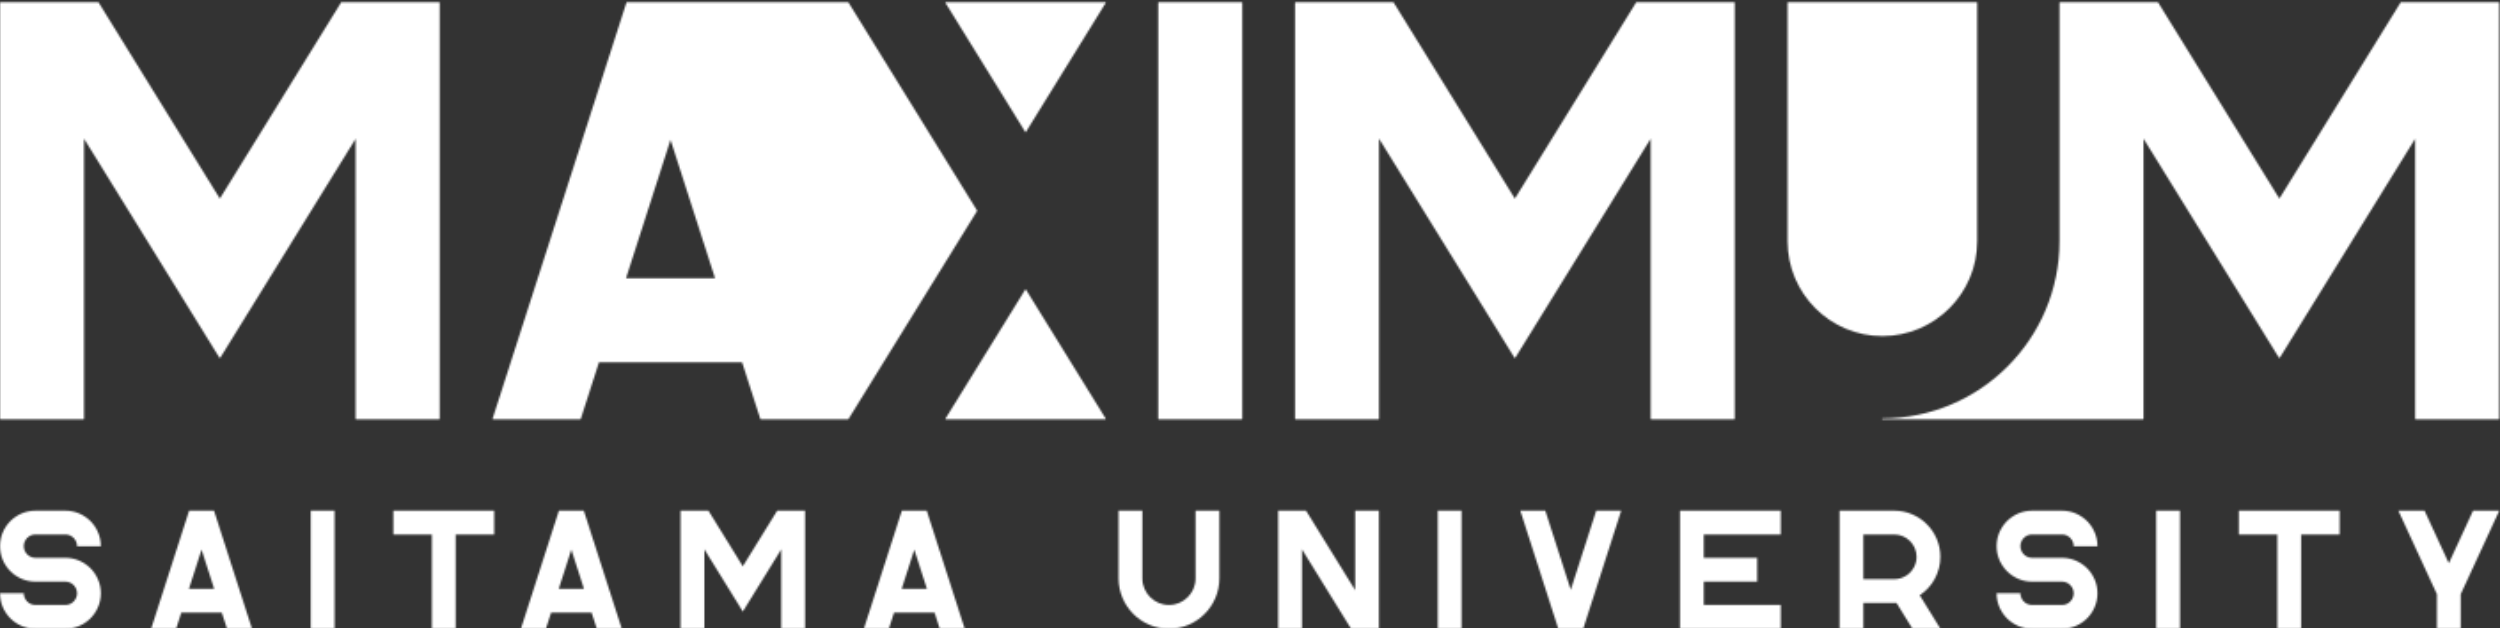 <svg width="1409" height="354" viewBox="0 0 1409 354" fill="none" xmlns="http://www.w3.org/2000/svg">
<rect x="0" y="0" width="1409" height="354" fill="#333333" stroke="none"/>
<g clip-path="url(#clip0_1991_1712)">
<mask id="mask0_1991_1712" style="mask-type:alpha" maskUnits="userSpaceOnUse" x="0" y="1" width="1409" height="354">
<path d="M36.848 340.962H19.987C16.361 340.962 13.413 338.012 13.413 334.386C13.413 334.347 13.382 334.316 13.343 334.316H0.069C0.031 334.316 0 334.347 0 334.386C0 345.411 8.966 354.38 19.987 354.38H36.848C47.869 354.38 56.835 345.411 56.835 334.386C56.835 323.361 47.869 314.391 36.848 314.391H19.987C16.361 314.391 13.413 311.441 13.413 307.815C13.413 304.188 16.361 301.238 19.987 301.238H36.848C40.473 301.238 43.422 304.188 43.422 307.815C43.422 307.853 43.453 307.884 43.491 307.884H56.765C56.804 307.884 56.835 307.853 56.835 307.815C56.835 296.79 47.869 287.82 36.848 287.82H19.987C8.966 287.82 0 296.79 0 307.815C0 318.839 8.966 327.809 19.987 327.809H36.848C40.473 327.809 43.422 330.759 43.422 334.386C43.422 338.012 40.473 340.962 36.848 340.962Z" fill="white"/>
<path d="M85.269 354.381H99.21C99.241 354.381 99.267 354.362 99.276 354.333L102.185 345.289H125.025L127.934 354.333C127.943 354.362 127.969 354.381 127.999 354.381H141.94C141.962 354.381 141.983 354.371 141.996 354.353C142.009 354.335 142.013 354.312 142.007 354.291L120.642 287.87C120.632 287.841 120.606 287.822 120.576 287.822H106.635C106.605 287.822 106.578 287.841 106.569 287.87L85.204 354.291C85.197 354.312 85.2 354.335 85.213 354.353C85.227 354.371 85.247 354.381 85.269 354.381ZM106.503 331.864L113.605 309.785L120.707 331.864H106.503Z" fill="white"/>
<path d="M175.217 354.38H188.491C188.53 354.38 188.561 354.349 188.561 354.31V287.889C188.561 287.851 188.53 287.82 188.491 287.82H175.217C175.179 287.82 175.148 287.851 175.148 287.889V354.31C175.148 354.349 175.179 354.38 175.217 354.38Z" fill="white"/>
<path d="M221.773 301.243H243.4V354.31C243.4 354.349 243.431 354.38 243.469 354.38H256.749C256.787 354.38 256.818 354.349 256.818 354.31V301.243H278.445C278.483 301.243 278.514 301.212 278.514 301.174V287.889C278.514 287.851 278.483 287.82 278.445 287.82H221.773C221.735 287.82 221.704 287.851 221.704 287.889V301.174C221.704 301.212 221.735 301.243 221.773 301.243Z" fill="white"/>
<path d="M293.681 354.381H307.621C307.652 354.381 307.678 354.362 307.687 354.333L310.596 345.289H333.436L336.345 354.333C336.354 354.362 336.38 354.381 336.411 354.381H350.351C350.373 354.381 350.394 354.371 350.407 354.353C350.42 354.335 350.424 354.312 350.418 354.291L329.053 287.87C329.044 287.841 329.018 287.822 328.987 287.822H315.046C315.016 287.822 314.989 287.841 314.981 287.87L293.615 354.291C293.608 354.312 293.611 354.335 293.625 354.353C293.638 354.371 293.658 354.381 293.681 354.381ZM314.915 331.864L322.016 309.785L329.118 331.864H314.915Z" fill="white"/>
<path d="M440.319 354.312C440.319 354.35 440.35 354.381 440.389 354.381H453.664C453.703 354.381 453.734 354.35 453.734 354.312V287.891C453.734 287.853 453.703 287.822 453.664 287.822H438.056C438.032 287.822 438.009 287.834 437.997 287.854L418.647 319.16L399.296 287.854C399.284 287.834 399.261 287.822 399.237 287.822H383.629C383.591 287.822 383.56 287.853 383.56 287.891V354.312C383.56 354.35 383.591 354.381 383.629 354.381H396.899C396.937 354.381 396.968 354.35 396.968 354.312V309.597L418.588 344.571C418.613 344.612 418.681 344.612 418.706 344.571L440.32 309.608L440.319 354.312Z" fill="white"/>
<path d="M486.964 354.381H500.904C500.935 354.381 500.962 354.362 500.97 354.333L503.879 345.289H526.719L529.628 354.333C529.637 354.362 529.663 354.381 529.694 354.381H543.634C543.657 354.381 543.677 354.371 543.69 354.353C543.704 354.335 543.707 354.312 543.701 354.291L522.336 287.87C522.327 287.841 522.301 287.822 522.27 287.822H508.33C508.299 287.822 508.273 287.841 508.264 287.87L486.898 354.291C486.891 354.312 486.895 354.335 486.908 354.353C486.921 354.371 486.942 354.381 486.964 354.381ZM508.198 331.864L515.299 309.785L522.401 331.864H508.198Z" fill="white"/>
<path d="M687.166 287.822H673.893C673.855 287.822 673.824 287.853 673.824 287.891V325.963C673.824 334.234 667.098 340.962 658.83 340.962C650.563 340.962 643.837 334.233 643.837 325.963V287.891C643.837 287.853 643.806 287.822 643.768 287.822H630.494C630.456 287.822 630.425 287.853 630.425 287.891V325.963C630.425 341.632 643.167 354.38 658.83 354.38C674.493 354.38 687.236 341.632 687.236 325.963V287.891C687.236 287.853 687.205 287.822 687.166 287.822Z" fill="white"/>
<path d="M720.441 354.381H733.712C733.75 354.381 733.781 354.35 733.781 354.312V309.603L761.445 354.349C761.458 354.369 761.48 354.381 761.504 354.381H777.112C777.151 354.381 777.182 354.35 777.182 354.312V287.891C777.182 287.853 777.151 287.822 777.112 287.822H763.837C763.799 287.822 763.767 287.853 763.767 287.891V332.6L736.109 287.854C736.097 287.834 736.074 287.822 736.05 287.822H720.441C720.403 287.822 720.372 287.853 720.372 287.891V354.312C720.372 354.35 720.403 354.381 720.441 354.381Z" fill="white"/>
<path d="M810.389 354.38H823.663C823.701 354.38 823.732 354.349 823.732 354.31V287.889C823.732 287.851 823.701 287.82 823.663 287.82H810.389C810.35 287.82 810.319 287.851 810.319 287.889V354.31C810.319 354.349 810.35 354.38 810.389 354.38Z" fill="white"/>
<path d="M878.311 354.381H892.251C892.282 354.381 892.308 354.362 892.317 354.333L913.683 287.912C913.689 287.891 913.686 287.868 913.672 287.85C913.659 287.832 913.638 287.822 913.616 287.822H899.675C899.645 287.822 899.618 287.841 899.61 287.87L885.281 332.419L870.952 287.87C870.943 287.841 870.917 287.822 870.886 287.822H856.945C856.923 287.822 856.903 287.832 856.889 287.85C856.876 287.868 856.873 287.891 856.879 287.912L878.245 354.333C878.254 354.362 878.28 354.381 878.311 354.381Z" fill="white"/>
<path d="M946.893 354.38H1003.57C1003.6 354.38 1003.63 354.349 1003.63 354.31V341.026C1003.63 340.988 1003.6 340.957 1003.57 340.957H960.241V327.811H990.291C990.33 327.811 990.361 327.78 990.361 327.742V314.458C990.361 314.42 990.33 314.388 990.291 314.388H960.241V301.243H1003.57C1003.6 301.243 1003.63 301.212 1003.63 301.174V287.889C1003.63 287.851 1003.6 287.82 1003.57 287.82H946.893C946.854 287.82 946.823 287.851 946.823 287.889V354.31C946.823 354.349 946.854 354.38 946.893 354.38Z" fill="white"/>
<path d="M1036.84 354.381H1050.12C1050.16 354.381 1050.19 354.35 1050.19 354.312V339.831H1067.59C1068.01 339.831 1068.44 339.819 1068.86 339.799L1077.85 354.349C1077.86 354.369 1077.89 354.381 1077.91 354.381H1093.51C1093.54 354.381 1093.56 354.367 1093.57 354.346C1093.58 354.324 1093.58 354.297 1093.57 354.276L1081.96 335.49C1089.24 330.659 1093.58 322.567 1093.58 313.827C1093.58 299.488 1081.92 287.822 1067.59 287.822H1036.84C1036.8 287.822 1036.77 287.853 1036.77 287.891V354.312C1036.77 354.35 1036.8 354.381 1036.84 354.381ZM1074.84 324.108C1072.72 325.615 1070.21 326.412 1067.59 326.412H1050.19V301.241H1067.59C1074.52 301.241 1080.17 306.887 1080.17 313.827C1080.17 317.908 1078.18 321.751 1074.84 324.108Z" fill="white"/>
<path d="M1162.14 340.962H1145.28C1141.66 340.962 1138.71 338.012 1138.71 334.386C1138.71 334.347 1138.68 334.316 1138.64 334.316H1125.36C1125.33 334.316 1125.29 334.347 1125.29 334.386C1125.29 345.411 1134.26 354.38 1145.28 354.38H1162.14C1173.16 354.38 1182.13 345.411 1182.13 334.386C1182.13 323.361 1173.16 314.391 1162.14 314.391H1145.28C1141.66 314.391 1138.71 311.441 1138.71 307.815C1138.71 304.188 1141.66 301.238 1145.28 301.238H1162.14C1165.77 301.238 1168.72 304.188 1168.72 307.815C1168.72 307.853 1168.75 307.884 1168.79 307.884H1182.06C1182.1 307.884 1182.13 307.853 1182.13 307.815C1182.13 296.79 1173.16 287.82 1162.14 287.82H1145.28C1134.26 287.82 1125.29 296.79 1125.29 307.815C1125.29 318.839 1134.26 327.809 1145.28 327.809H1162.14C1165.77 327.809 1168.72 330.759 1168.72 334.386C1168.72 338.012 1165.77 340.962 1162.14 340.962Z" fill="white"/>
<path d="M1215.31 354.38H1228.59C1228.62 354.38 1228.65 354.349 1228.65 354.31V287.889C1228.65 287.851 1228.62 287.82 1228.59 287.82H1215.31C1215.27 287.82 1215.24 287.851 1215.24 287.889V354.31C1215.24 354.349 1215.27 354.38 1215.31 354.38Z" fill="white"/>
<path d="M1261.87 301.243H1283.49V354.31C1283.49 354.349 1283.53 354.38 1283.56 354.38H1296.84C1296.88 354.38 1296.91 354.349 1296.91 354.31V301.243H1318.54C1318.58 301.243 1318.61 301.212 1318.61 301.174V287.889C1318.61 287.851 1318.58 287.82 1318.54 287.82H1261.87C1261.83 287.82 1261.8 287.851 1261.8 287.889V301.174C1261.8 301.212 1261.83 301.243 1261.87 301.243Z" fill="white"/>
<path d="M1408.54 287.854C1408.53 287.834 1408.51 287.822 1408.49 287.822H1393.87C1393.84 287.822 1393.82 287.837 1393.81 287.862L1380.15 317.424L1366.49 287.862C1366.48 287.838 1366.46 287.822 1366.43 287.822H1351.81C1351.79 287.822 1351.77 287.834 1351.76 287.854C1351.74 287.874 1351.74 287.899 1351.75 287.92L1372.77 333.45L1373.44 334.9V354.312C1373.44 354.35 1373.48 354.381 1373.51 354.381H1386.79C1386.83 354.381 1386.86 354.35 1386.86 354.312V334.903L1387.53 333.45C1387.53 333.448 1387.53 333.445 1387.53 333.443L1408.55 287.92C1408.56 287.899 1408.56 287.874 1408.54 287.854Z" fill="white"/>
<path d="M200.443 236.065C200.443 236.2 200.553 236.31 200.688 236.31H247.57C247.705 236.31 247.815 236.2 247.815 236.065V1.504C247.815 1.369 247.705 1.26 247.57 1.26H192.45C192.366 1.26 192.286 1.303 192.243 1.375L123.907 111.93L55.572 1.375C55.529 1.303 55.449 1.26 55.365 1.26H0.245C0.11 1.26 0 1.369 0 1.504V236.065C0 236.2 0.11 236.31 0.245 236.31H47.107C47.242 236.31 47.352 236.2 47.352 236.065V78.158L123.7 201.665C123.788 201.81 124.029 201.81 124.117 201.665L200.445 78.197L200.443 236.065Z" fill="white"/>
<path d="M577.815 74.328C577.86 74.401 577.938 74.444 578.022 74.444C578.106 74.444 578.184 74.401 578.229 74.328L623.175 1.629C623.222 1.552 623.224 1.458 623.181 1.38C623.137 1.302 623.055 1.255 622.967 1.255H533.077C532.989 1.255 532.907 1.302 532.864 1.38C532.82 1.458 532.822 1.552 532.869 1.629L577.815 74.328ZM578.231 163.232C578.141 163.089 577.905 163.089 577.815 163.232L532.869 235.931C532.823 236.008 532.821 236.102 532.864 236.18C532.907 236.258 532.989 236.305 533.077 236.305H622.967C623.055 236.305 623.138 236.258 623.181 236.18C623.224 236.102 623.222 236.008 623.175 235.931L578.231 163.232ZM550.683 118.661L478.188 1.37C478.184 1.363 478.172 1.361 478.166 1.353C478.149 1.329 478.127 1.316 478.102 1.3C478.078 1.286 478.057 1.276 478.029 1.271C478.012 1.267 477.998 1.249 477.978 1.249H382.453C382.449 1.249 382.445 1.255 382.441 1.255H353.298C353.192 1.255 353.097 1.323 353.065 1.425L277.615 235.986C277.592 236.06 277.606 236.143 277.651 236.205C277.696 236.268 277.77 236.305 277.848 236.305H327.079C327.184 236.305 327.28 236.237 327.311 236.135L337.584 204.197H418.243L428.515 236.135C428.549 236.237 428.642 236.305 428.748 236.305H477.978C477.994 236.305 478.01 236.303 478.025 236.301C478.086 236.29 478.135 236.254 478.17 236.209C478.17 236.207 478.174 236.207 478.176 236.205C478.178 236.203 478.176 236.198 478.178 236.196C478.18 236.194 478.184 236.194 478.186 236.192L550.681 118.921C550.73 118.841 550.73 118.741 550.683 118.661ZM352.834 156.786L377.913 78.815L402.992 156.786H352.834Z" fill="white"/>
<path d="M653.023 236.304H699.899C700.034 236.304 700.144 236.194 700.144 236.059V1.498C700.144 1.363 700.034 1.254 699.899 1.254H653.023C652.888 1.254 652.778 1.363 652.778 1.498V236.059C652.778 236.194 652.888 236.304 653.023 236.304Z" fill="white"/>
<path d="M930.313 236.065C930.313 236.2 930.423 236.31 930.558 236.31H977.44C977.575 236.31 977.685 236.2 977.685 236.065V1.504C977.685 1.369 977.575 1.26 977.44 1.26H922.32C922.236 1.26 922.156 1.303 922.113 1.375L853.778 111.93L785.442 1.375C785.399 1.303 785.319 1.26 785.235 1.26H730.115C729.98 1.26 729.87 1.369 729.87 1.504V236.065C729.87 236.2 729.98 236.31 730.115 236.31H776.977C777.112 236.31 777.222 236.2 777.222 236.065V78.158L853.57 201.665C853.658 201.81 853.899 201.81 853.987 201.665L930.315 78.197L930.313 236.065Z" fill="white"/>
<path d="M1114.35 135.96V1.495C1114.35 1.36 1114.24 1.251 1114.1 1.251H1007.72C1007.58 1.251 1007.47 1.36 1007.47 1.495V135.96C1007.47 165.432 1031.44 189.408 1060.9 189.408C1090.37 189.408 1114.35 165.432 1114.35 135.96ZM1408.31 1.264H1353.19C1353.11 1.264 1353.03 1.308 1352.98 1.382L1284.65 111.937L1216.31 1.38C1216.27 1.308 1216.19 1.263 1216.11 1.263H1160.99C1160.85 1.263 1160.74 1.372 1160.74 1.507V135.956C1160.74 191.019 1115.96 235.816 1060.92 235.816C1060.79 235.816 1060.68 235.925 1060.68 236.06C1060.68 236.195 1060.79 236.305 1060.92 236.305H1160.96C1160.97 236.305 1160.98 236.315 1160.99 236.315H1207.85C1207.98 236.315 1208.09 236.205 1208.09 236.07V78.163L1284.44 201.67C1284.53 201.815 1284.77 201.815 1284.86 201.67L1361.18 78.202V236.07C1361.18 236.205 1361.29 236.315 1361.43 236.315H1408.31C1408.45 236.315 1408.56 236.205 1408.56 236.07V1.509C1408.56 1.372 1408.45 1.264 1408.31 1.264Z" fill="white"/>
</mask>
<g mask="url(#mask0_1991_1712)">
<rect width="1409" height="354" fill="white"/>
</g>
</g>
<defs>
<clipPath id="clip0_1991_1712">
<rect width="1409" height="354" fill="white"/>
</clipPath>
</defs>
</svg>
